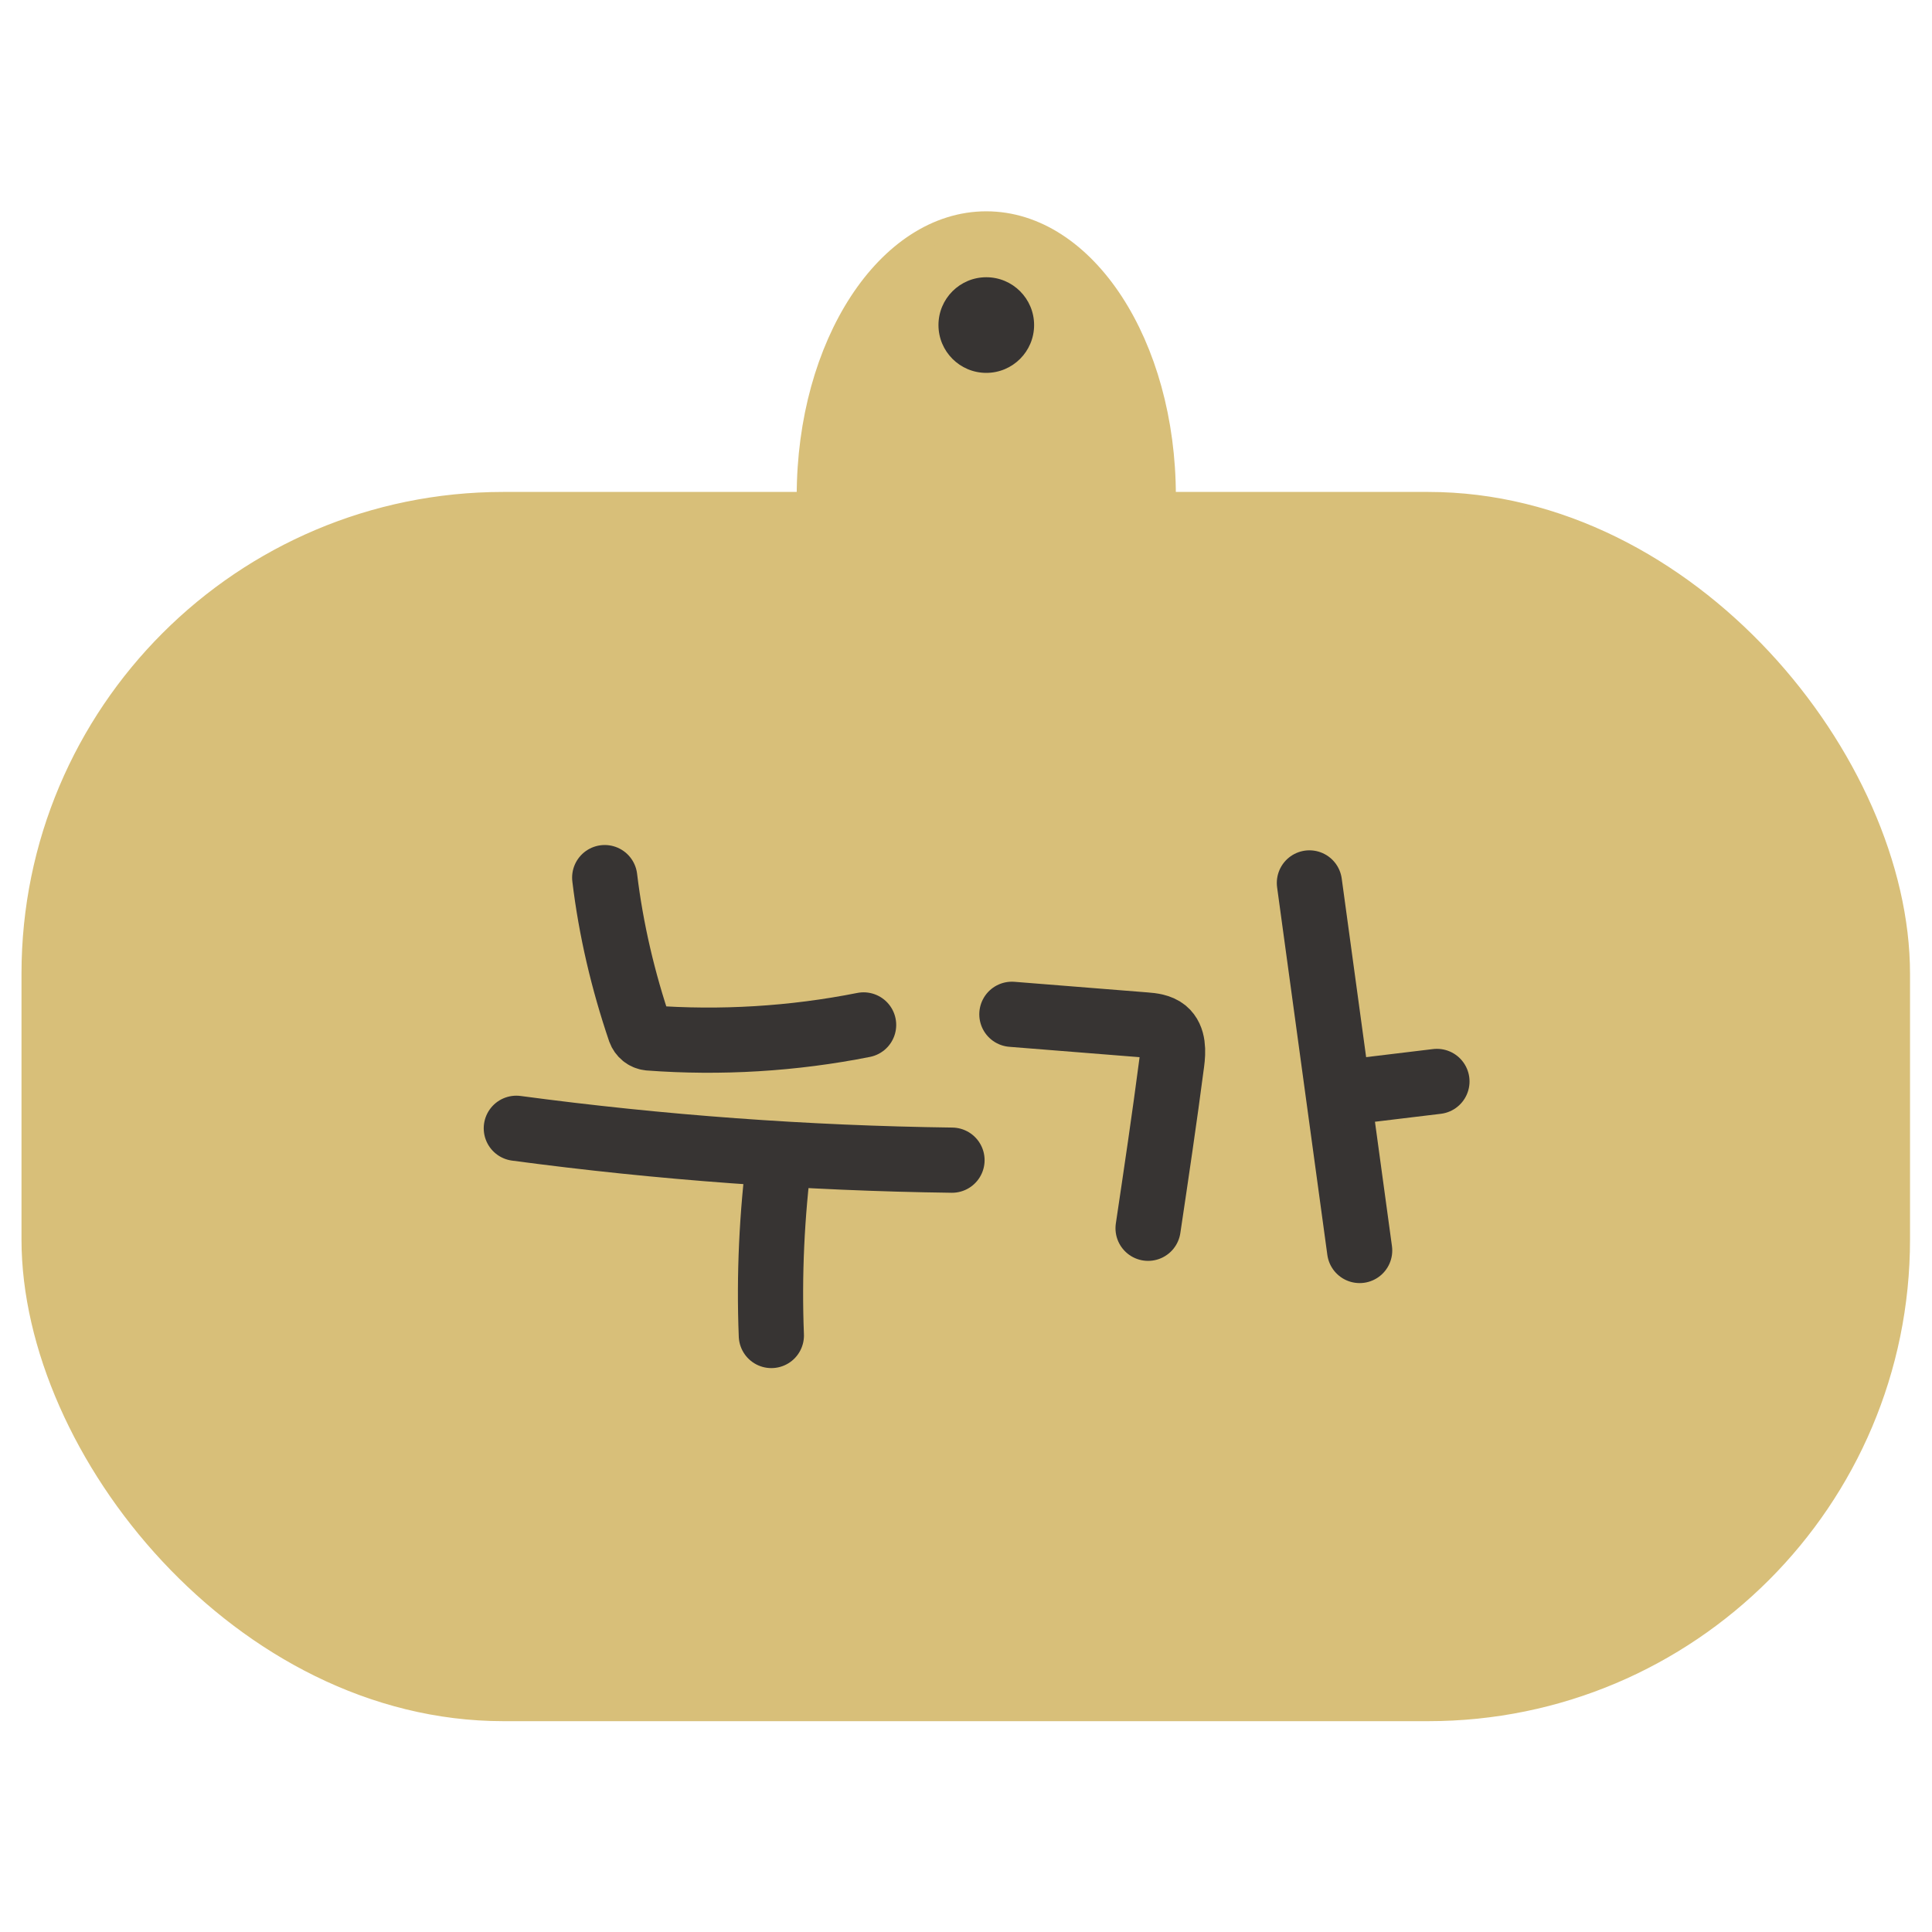 <?xml version="1.0" encoding="UTF-8"?>
<svg id="_레이어_1" data-name="레이어 1" xmlns="http://www.w3.org/2000/svg" viewBox="0 0 40 40">
  <defs>
    <style>
      .cls-1 {
        fill: none;
        stroke: #373433;
        stroke-linecap: round;
        stroke-width: 1.35px;
      }

      .cls-1, .cls-2 {
        stroke-miterlimit: 10;
      }

      .cls-2 {
        fill: #d8bf79;
        stroke: #d8bf79;
        stroke-width: .45px;
      }

      .cls-3 {
        fill: #373433;
        stroke-width: 0px;
      }
    </style>
  </defs>
  <g>
    <ellipse class="cls-2" cx="20.42" cy="10.27" rx="3.7" ry="5.67"/>
    <rect class="cls-2" x=".67" y="10.41" width="38.65" height="25" rx="9.75" ry="9.75"/>
  </g>
  <circle class="cls-3" cx="20.42" cy="6.73" r=".99"/>
  <g>
    <path class="cls-1" d="M12.52,18.17c.13,1.08.38,2.14.73,3.17.03.08.1.14.19.15,1.48.11,2.98.02,4.44-.27"/>
    <path class="cls-1" d="M10.69,23.36c2.99.4,6,.62,9.02.66"/>
    <path class="cls-1" d="M16.14,23.9c-.16,1.24-.22,2.5-.17,3.75"/>
    <path class="cls-1" d="M20.95,21l2.76.22c.14.01.3.03.41.12.18.15.17.43.14.66-.15,1.15-.32,2.29-.49,3.43"/>
    <path class="cls-1" d="M27.11,18.28l1.04,7.61"/>
    <path class="cls-1" d="M27.76,22.63l1.99-.24"/>
  </g>
</svg>